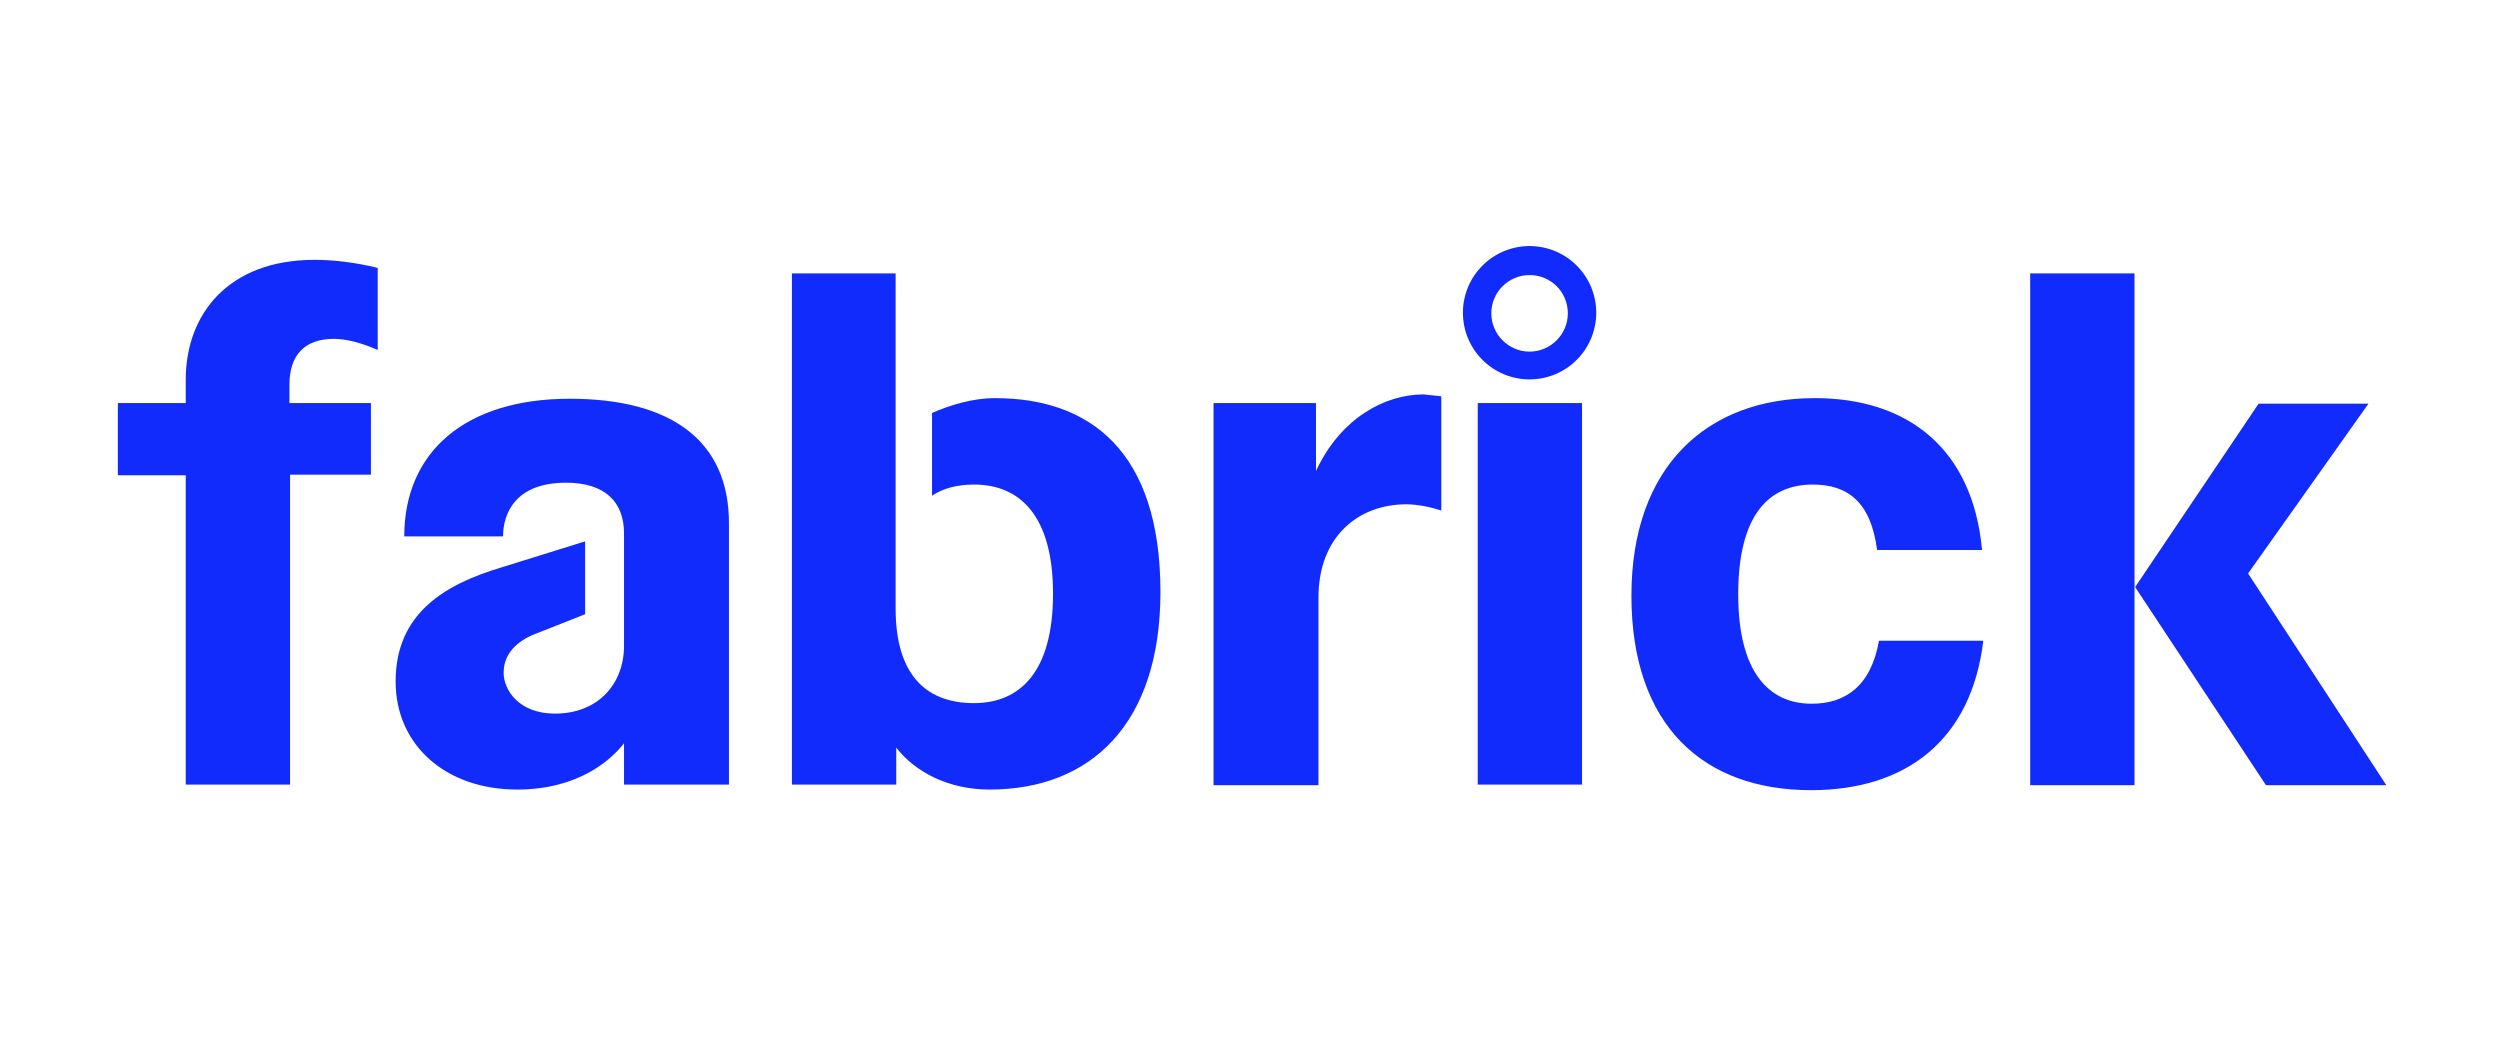 <svg width="594" height="250" viewBox="0 0 594 250" fill="none" xmlns="http://www.w3.org/2000/svg">
<path d="M363.427 90.147C359.226 90.147 355.197 88.478 352.227 85.507C349.256 82.536 347.587 78.506 347.587 74.304C347.587 70.103 349.256 66.073 352.227 63.102C355.197 60.131 359.226 58.462 363.427 58.462C367.628 58.462 371.657 60.131 374.628 63.102C377.598 66.073 379.267 70.103 379.267 74.304C379.267 78.506 377.598 82.536 374.628 85.507C371.657 88.478 367.628 90.147 363.427 90.147ZM363.427 65.356C361.015 65.356 358.702 66.314 356.997 68.02C355.292 69.725 354.334 72.039 354.334 74.451C354.334 79.438 358.44 83.546 363.427 83.546C368.414 83.546 372.52 79.438 372.52 74.451C372.52 69.317 368.414 65.356 363.427 65.356Z" fill="#112BFC"/>
<path d="M44.133 90.194C44.133 74.791 54.107 61.736 74.787 61.736C79.187 61.736 84.173 62.323 89.747 63.643V83.153C86.08 81.539 82.413 80.512 79.334 80.512C72.293 80.512 68.773 84.473 68.773 91.368V95.768H88.133V112.784H68.92V186.423H44.133V112.931H28V95.768H44.133V90.194ZM212.8 144.616C212.8 159.432 219.253 167.06 231.427 167.06C242.28 167.06 250.2 159.726 250.2 141.096C250.2 122.466 242.28 115.132 231.427 115.132C227.467 115.132 224.093 116.012 221.453 117.772V98.115C225.853 96.208 231.133 94.595 236.413 94.595C258.707 94.595 275.72 106.917 275.72 140.656C275.72 171.901 259.293 187.597 235.093 187.597C225.267 187.597 217.347 183.343 212.947 177.622V186.423H188.16V64.963H212.8V144.616ZM313.12 186.57H288.333V95.768H312.68V111.904C318.547 99.289 329.107 93.715 338.2 93.715L342.453 94.155V121.293C339.667 120.412 336.733 119.826 334.093 119.826C322.8 119.826 313.267 127.454 313.267 141.976V186.57H313.12ZM351.107 186.57V95.768H375.893V186.423H351.107V186.57ZM471.226 152.244C468.441 175.715 453.041 187.744 430.305 187.744C404.64 187.744 387.627 172.341 387.627 141.536C387.627 110.877 405.52 94.595 431.188 94.595C453.333 94.595 468.734 106.623 470.933 130.681H445.998C444.534 119.386 439.109 115.132 430.746 115.132C420.04 115.132 413 122.613 413 141.243C413 159.579 420.185 167.207 430.453 167.207C438.374 167.207 444.534 163.1 446.44 152.244H471.226ZM507.159 186.57H482.373V64.963H507.159V186.57ZM534.148 136.255L567 186.57H538.402L507.308 139.482L536.64 95.915H562.747L534.148 136.255ZM135.36 94.742C110.573 94.742 96.053 107.357 96.053 127.454H119.52C119.52 122.173 122.307 114.691 134.48 114.691C143.72 114.691 148.267 119.239 148.267 126.72V153.418C148.267 162.513 142.107 169.554 131.84 169.554C123.333 169.554 119.667 163.98 119.667 159.872C119.667 156.058 121.867 152.978 126.413 150.924L139.027 145.937V128.627L119.227 134.788C106.027 138.749 94 145.497 94 161.926C94 177.035 105.88 187.597 122.893 187.597C137.56 187.597 145.333 180.409 148.267 176.595V186.423H173.2V124.666C173.347 104.423 159.12 94.742 135.36 94.742Z" fill="#112BFC"/>
</svg>
